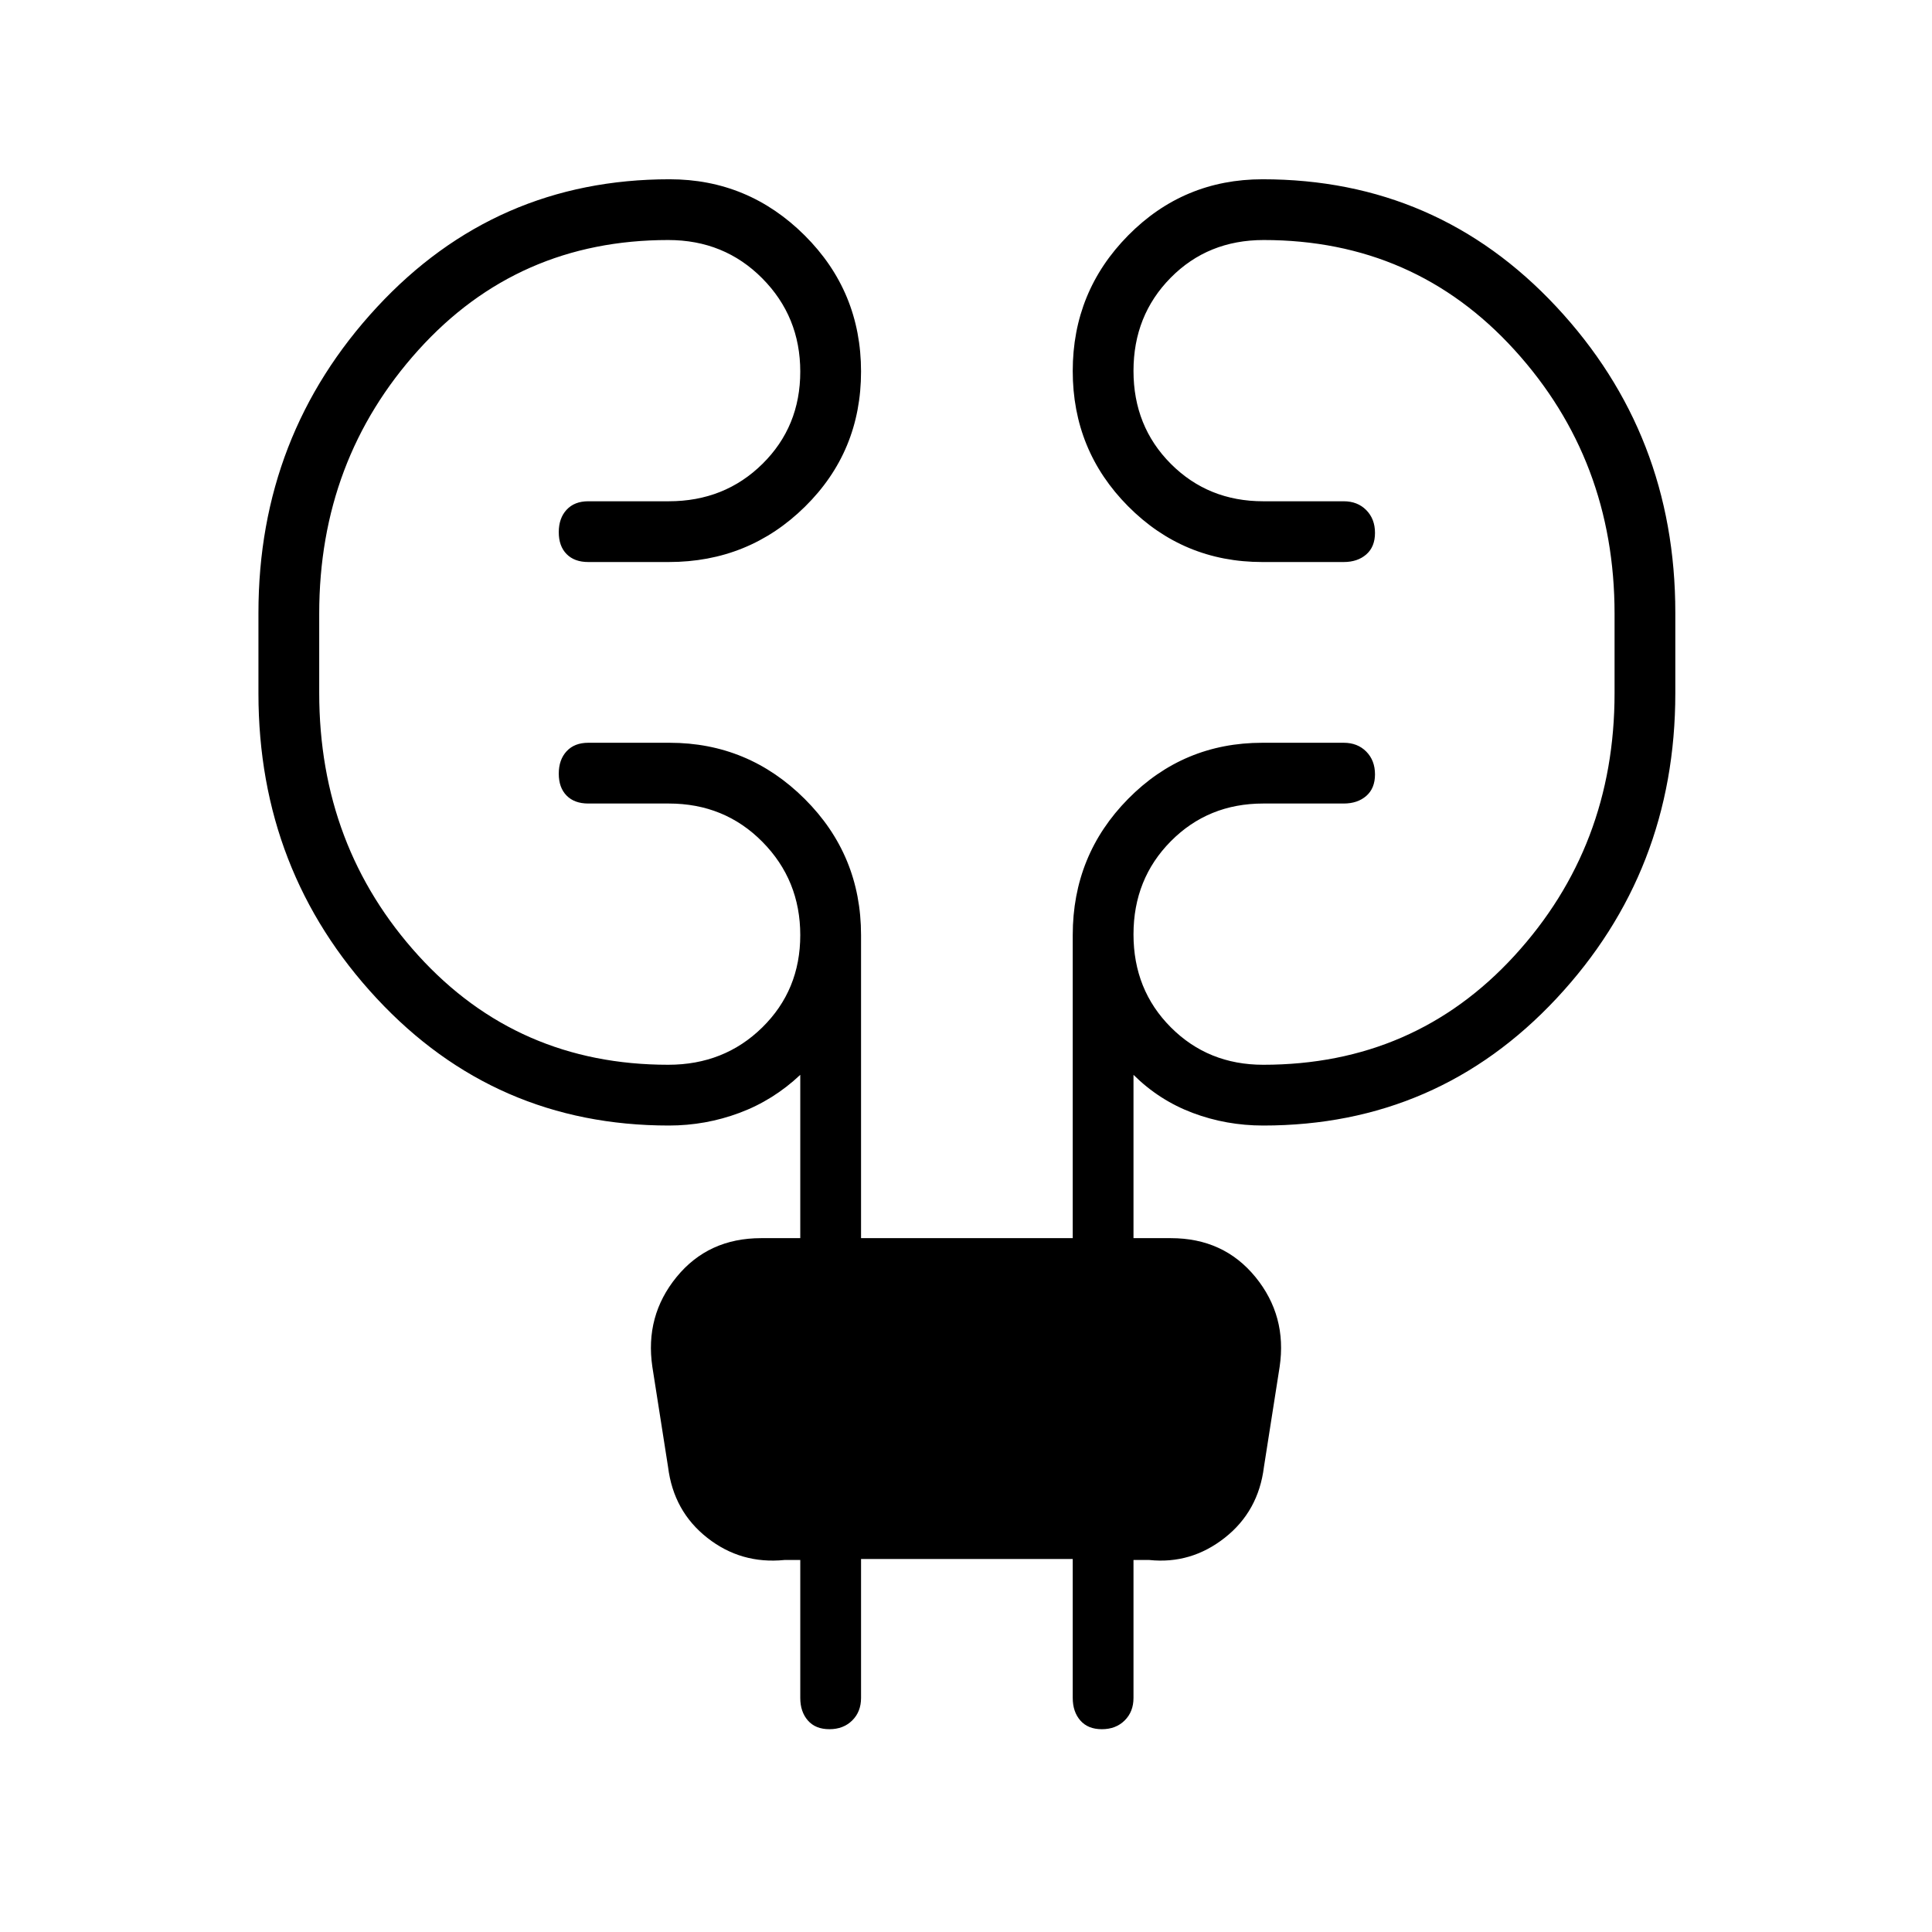 <svg xmlns="http://www.w3.org/2000/svg" height="48" viewBox="0 -960 960 960" width="48"><path d="M427.85-185.35v69.04q0 6.87-4.39 11.2-4.39 4.34-11.33 4.34t-10.71-4.34q-3.77-4.33-3.77-11.2v-68.54h-7.84q-21.62 2.16-38.37-11.02-16.75-13.17-19.48-35.17l-7.81-49.81q-3.73-25.3 12.03-44.61 15.77-19.31 42.01-19.31h19.46v-81.15q-13.42 12.65-30.26 18.92-16.84 6.27-35.02 6.27-86.41 0-145.18-63.16-58.77-63.16-58.77-151.57v-39.94q0-88.41 58.88-151.97 58.87-63.55 145.43-63.55 39.1 0 67.11 27.89 28.01 27.9 28.01 67.64t-27.9 67.2q-27.9 27.46-67.64 27.46h-40q-6.89 0-10.77-3.95-3.89-3.94-3.89-10.88 0-6.94 3.9-11.15 3.89-4.21 10.76-4.21h40q27.71 0 46.53-18.55 18.81-18.55 18.81-45.87 0-27.31-18.88-46.35-18.89-19.04-46.71-19.04-74.8 0-124.12 54.62-49.32 54.62-49.32 131v39.42q0 76.38 49.32 130.57 49.32 54.2 124.12 54.2 27.82 0 46.71-18.55 18.88-18.55 18.88-45.87 0-27.31-18.81-46.35-18.82-19.04-46.53-19.04h-40q-6.89 0-10.77-3.95-3.89-3.94-3.89-10.88 0-6.94 3.9-11.15 3.89-4.21 10.76-4.21h40.39q39.13 0 67.14 27.89 28.01 27.9 28.01 67.65v150.61h105.19v-150.61q0-39.75 27.51-67.65 27.51-27.89 66.7-27.89h40.44q6.87 0 11.2 4.38 4.34 4.39 4.34 11.33t-4.34 10.71q-4.33 3.77-11.2 3.77h-40q-27.34 0-45.9 18.73-18.56 18.72-18.56 46.3t18.56 46.18q18.56 18.6 45.9 18.6 75.2 0 124.89-54.25 49.69-54.26 49.69-130.39v-39.45q0-76.42-49.69-131.07-49.69-54.65-124.69-54.65-27.67 0-46.17 18.73-18.49 18.72-18.49 46.3t18.56 46.18q18.56 18.6 45.9 18.6h40q6.87 0 11.2 4.38 4.34 4.39 4.34 11.33t-4.34 10.71q-4.33 3.77-11.2 3.77h-40.44q-39.19 0-66.7-27.71-27.51-27.72-27.51-67.2 0-39.48 27.54-67.38 27.55-27.9 66.79-27.9 86.86 0 145.97 63.33 59.12 63.34 59.12 151.99v40.05q0 88.44-59 151.63-59.01 63.19-145.76 63.19-18.39 0-35.05-6.27-16.65-6.27-29.42-18.92v81.15h18.58q26.24 0 42.01 19.31 15.76 19.31 12.03 44.61l-7.81 49.81q-2.73 22-19.48 35.17-16.75 13.18-37.48 11.02h-7.85v68.54q0 6.87-4.39 11.2-4.38 4.34-11.32 4.34t-10.71-4.34q-3.77-4.33-3.77-11.2v-69.04H427.85Z"/></svg>